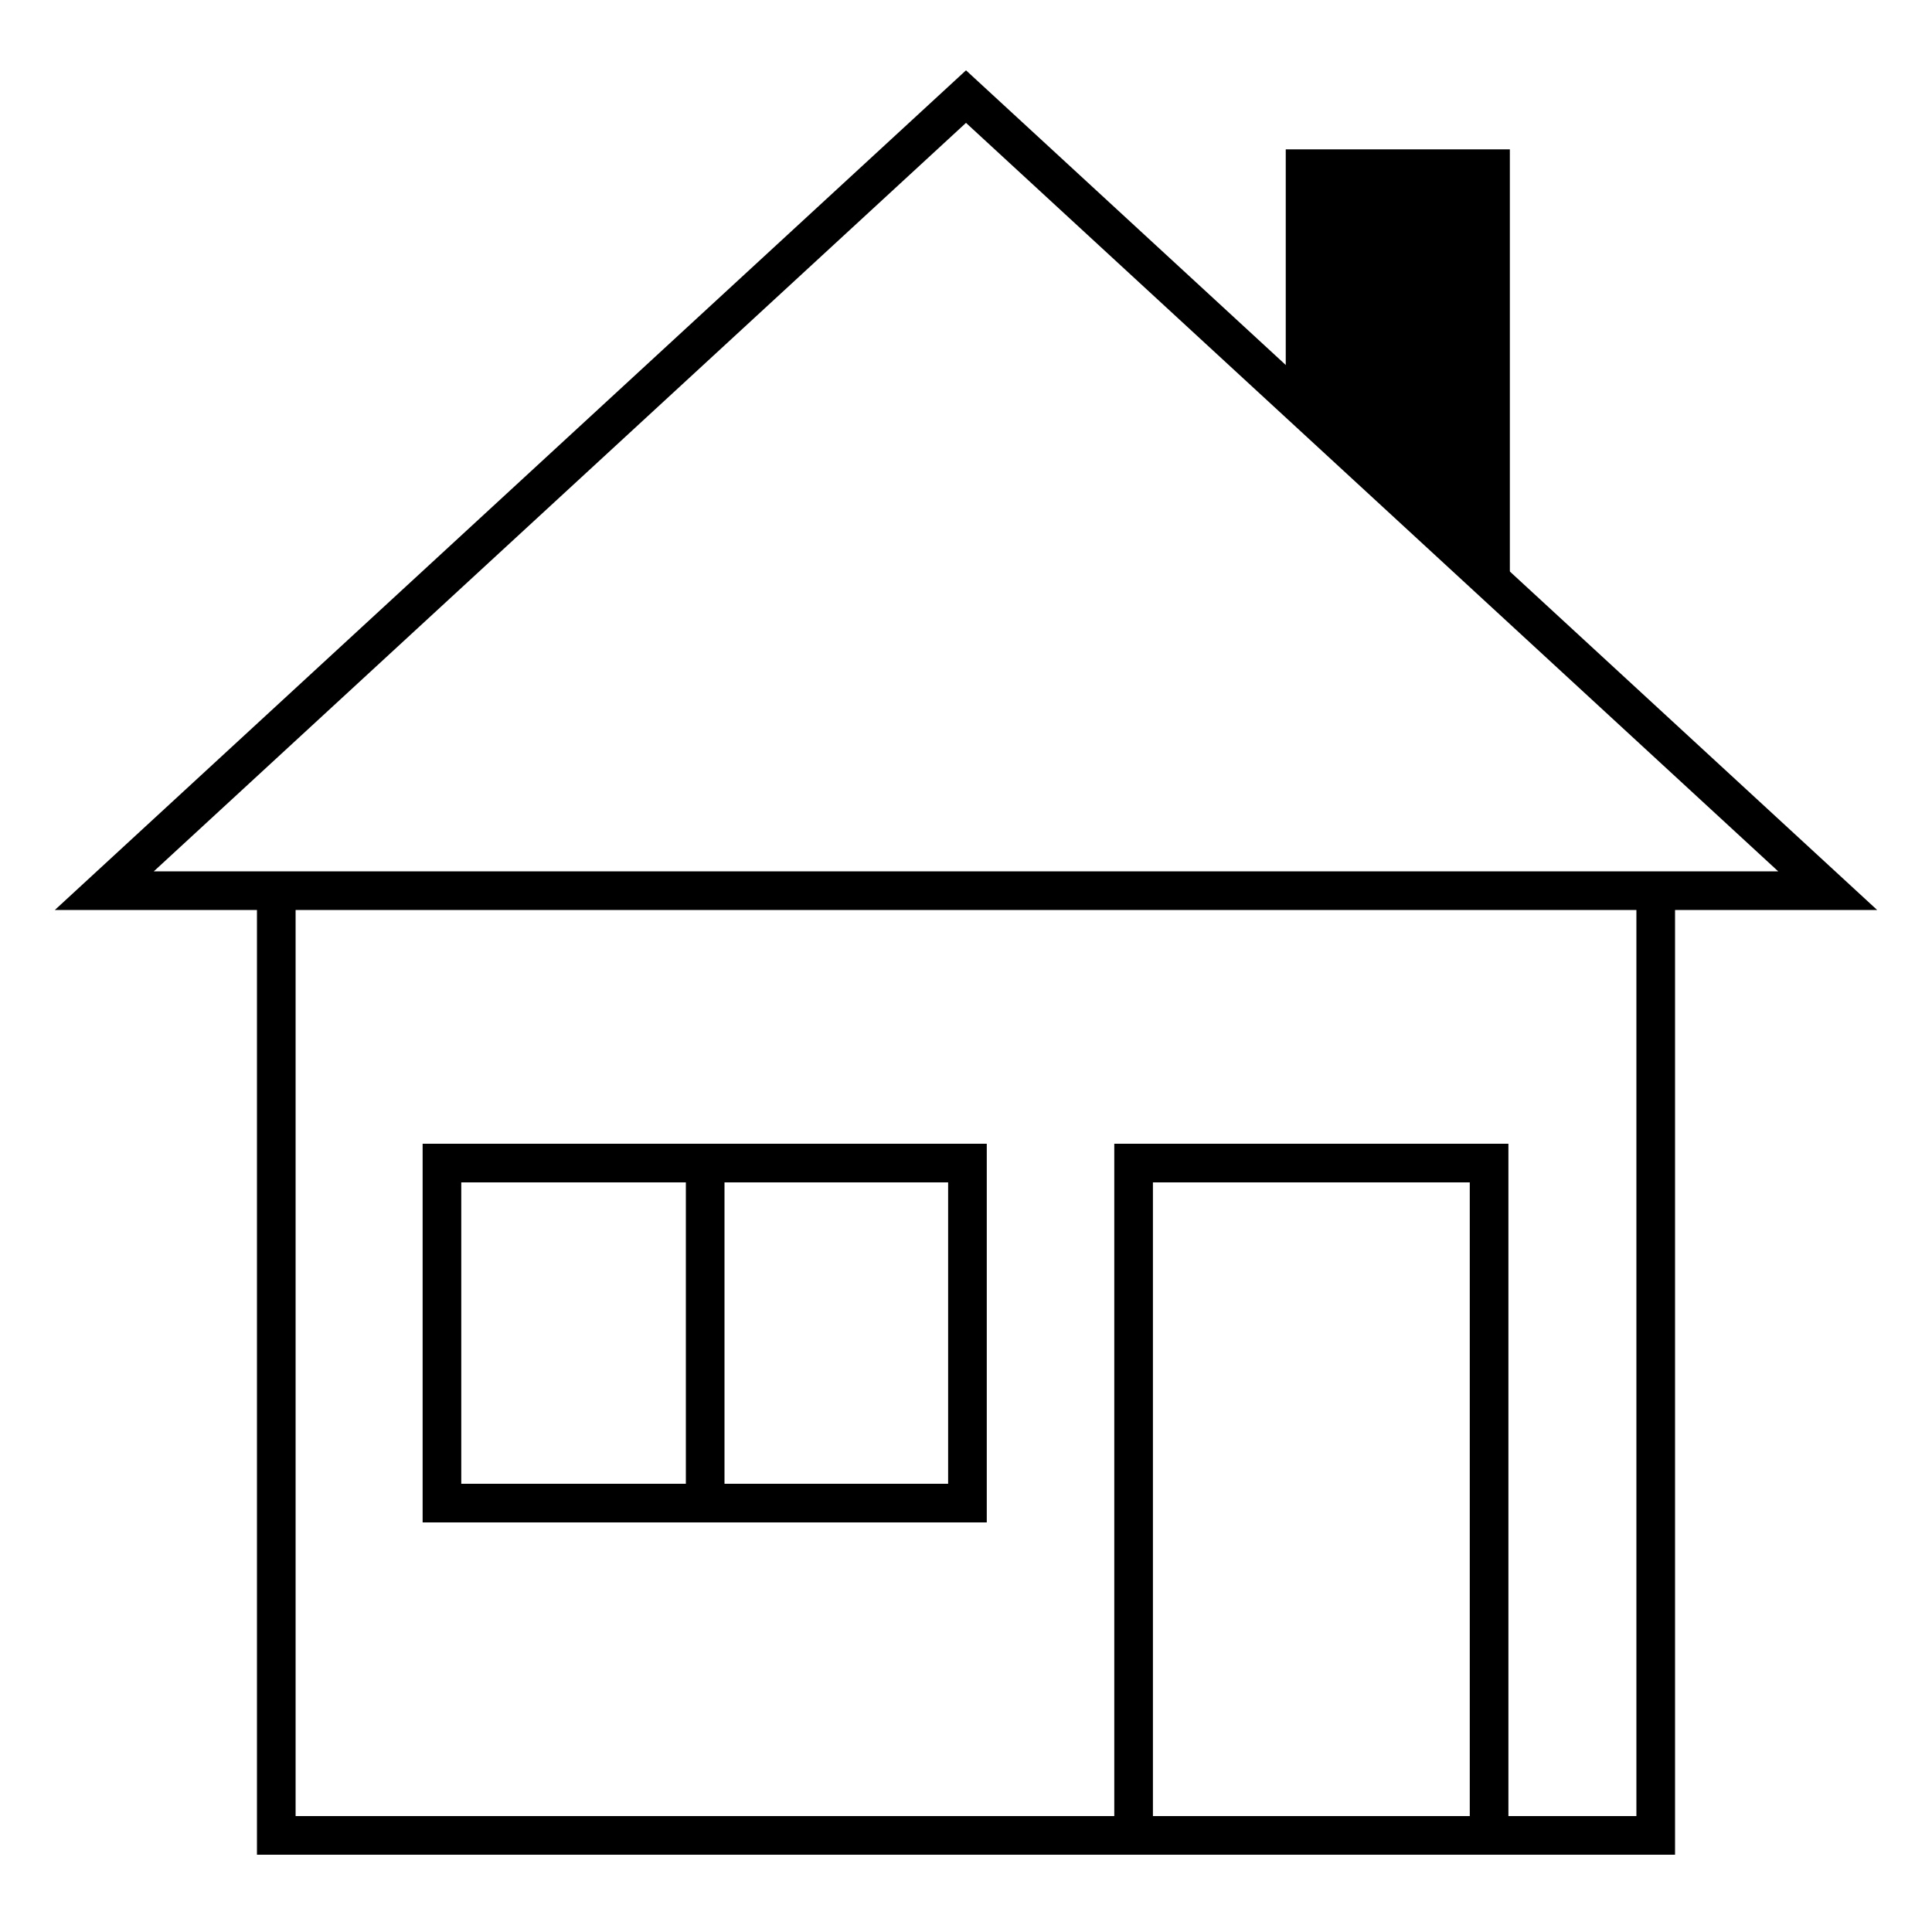 <svg xmlns="http://www.w3.org/2000/svg" xmlns:xlink="http://www.w3.org/1999/xlink" width="2000" height="2000" viewBox="0 0 2000 2000">
  <rect x="0" y="0" width="2000" height="2000" fill="#808080" stroke="none"/>
  <defs>
    <clipPath id="clip-_11">
      <rect width="2000" height="2000"/>
    </clipPath>
  </defs>
  <g id="_11" data-name="11" clip-path="url(#clip-_11)">
    <rect width="2000" height="2000" fill="#fff"/>
    <g id="Group_9" data-name="Group 9" transform="translate(26.5 -29)">
      <path id="Path_1" data-name="Path 1" d="M604,2306h0l892,822H-288Z" transform="translate(369.5 -2177)" fill="none" stroke="#000" stroke-width="40"/>
      <path id="Path_2" data-name="Path 2" d="M-84,3144v962H1344V3144" transform="translate(343.5 -2177)" fill="none" stroke="#000" stroke-width="40"/>
      <path id="Path_4" data-name="Path 4" d="M788,4026V3340h368v686" transform="translate(359 -2107)" fill="none" stroke="#000" stroke-width="40"/>
      <g id="Group_8" data-name="Group 8" transform="translate(-18 70)">
        <g id="Path_9" data-name="Path 9" transform="translate(469 1143)" fill="#fff">
          <path d="M 524 372 L -20 372 L -20 20 L 524 20 L 524 372 Z" stroke="none"/>
          <path d="M 0 40 L 0 352 L 504 352 L 504 40 L 0 40 M -40 0 L 544 0 L 544 392 L -40 392 L -40 0 Z" stroke="none" fill="#000"/>
        </g>
        <path id="Path_10" data-name="Path 10" d="M0,0V339" transform="translate(721.5 1161.5)" fill="none" stroke="#000" stroke-width="40"/>
      </g>
    </g>
    <path id="Path_11" data-name="Path 11" d="M0,0H232V445.364L0,261.979Z" transform="translate(1331 154.636)"/>
  </g>
</svg>
